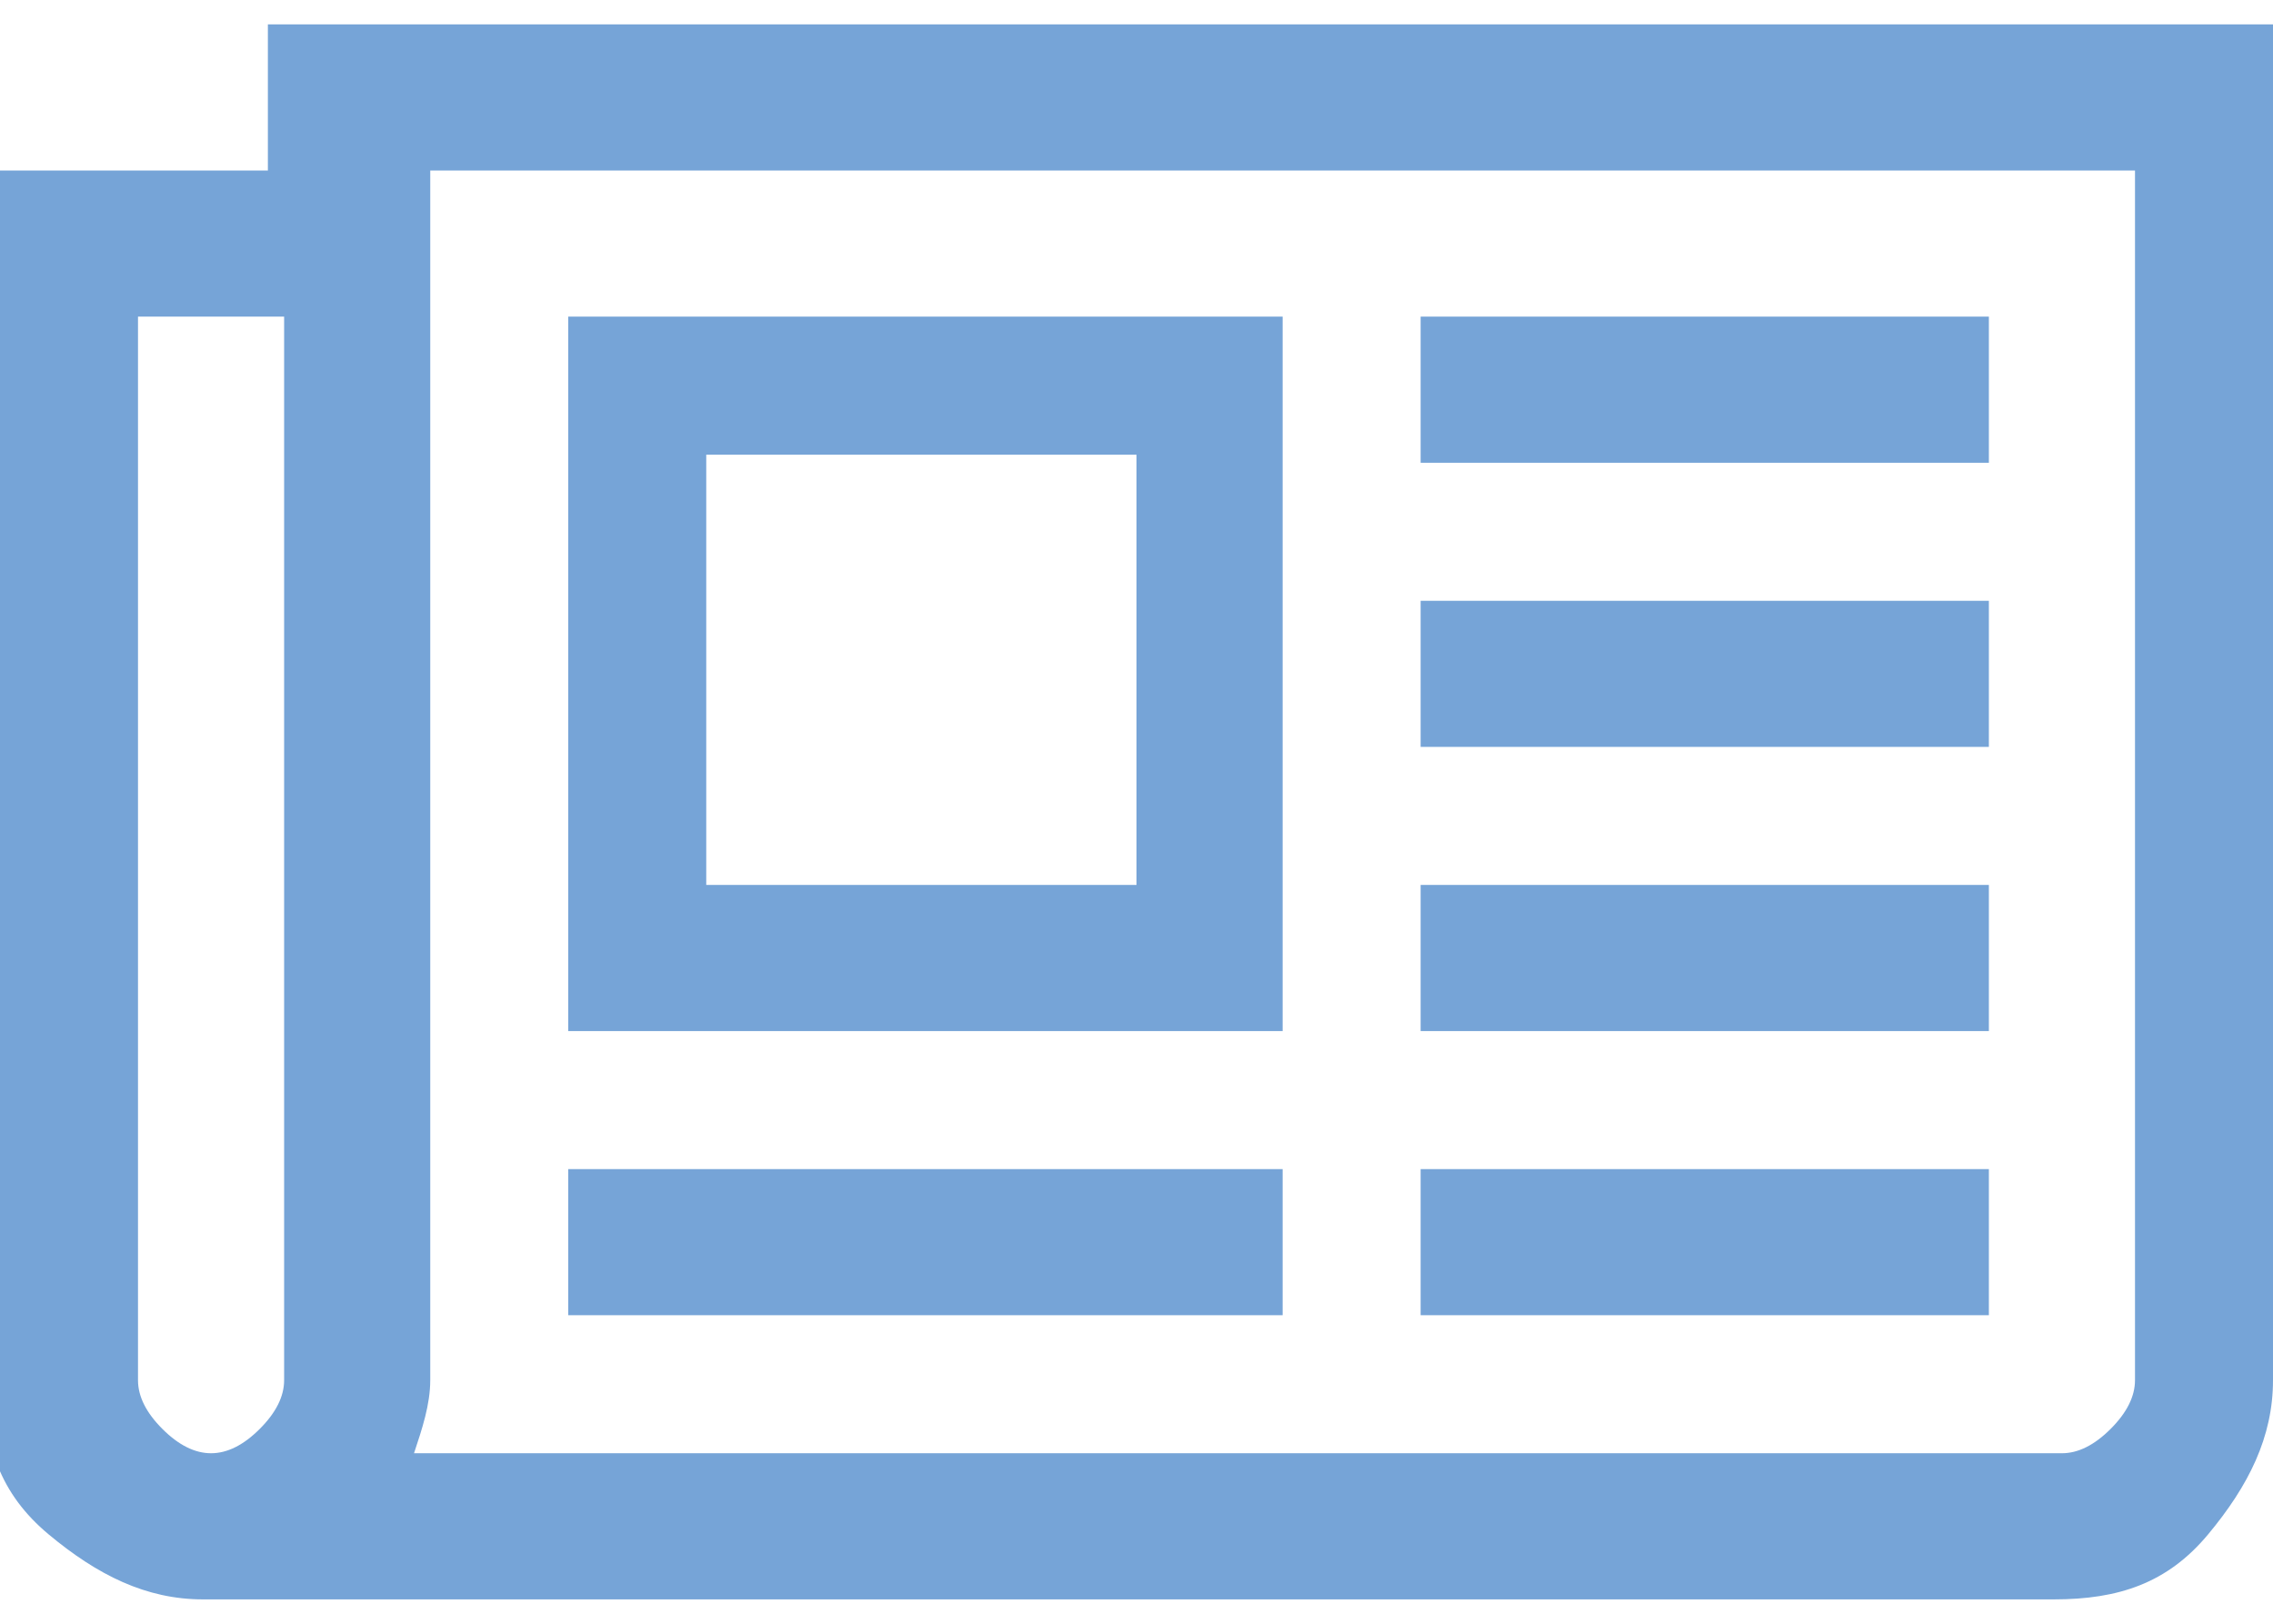<?xml version="1.0" encoding="utf-8"?>
<!-- Generator: Adobe Illustrator 19.0.0, SVG Export Plug-In . SVG Version: 6.00 Build 0)  -->
<svg version="1.1" id="Layer_1" xmlns="http://www.w3.org/2000/svg" xmlns:xlink="http://www.w3.org/1999/xlink" x="0px" y="0px"
	 viewBox="466 250 28 20" style="enable-background:new 466 250 28 20;" xml:space="preserve">
<style type="text/css">
	.st0{fill:#76A4D7;}
</style>
<path class="st0" d="M480,255.6h-5.3v5.3h5.3V255.6z M481.8,264.4v1.8H473v-1.8H481.8z M481.8,253.9v8.8H473v-8.8H481.8z
	 M490.5,264.4v1.8h-7v-1.8H490.5z M490.5,260.9v1.8h-7v-1.8H490.5z M490.5,257.4v1.8h-7v-1.8H490.5z M490.5,253.9v1.8h-7v-1.8H490.5
	z M469.5,267v-13.1h-1.8V267c0,0.2,0.1,0.4,0.3,0.6s0.4,0.3,0.6,0.3s0.4-0.1,0.6-0.3S469.5,267.2,469.5,267z M492.3,267v-14.9h-21
	V267c0,0.3-0.1,0.6-0.2,0.9h20.3c0.2,0,0.4-0.1,0.6-0.3S492.3,267.2,492.3,267z M494,250.4V267c0,0.7-0.3,1.3-0.8,1.9
	s-1.1,0.8-1.9,0.8h-22.8c-0.7,0-1.3-0.3-1.9-0.8s-0.8-1.1-0.8-1.9v-14.9h3.5v-1.8H494z"/>
</svg>

